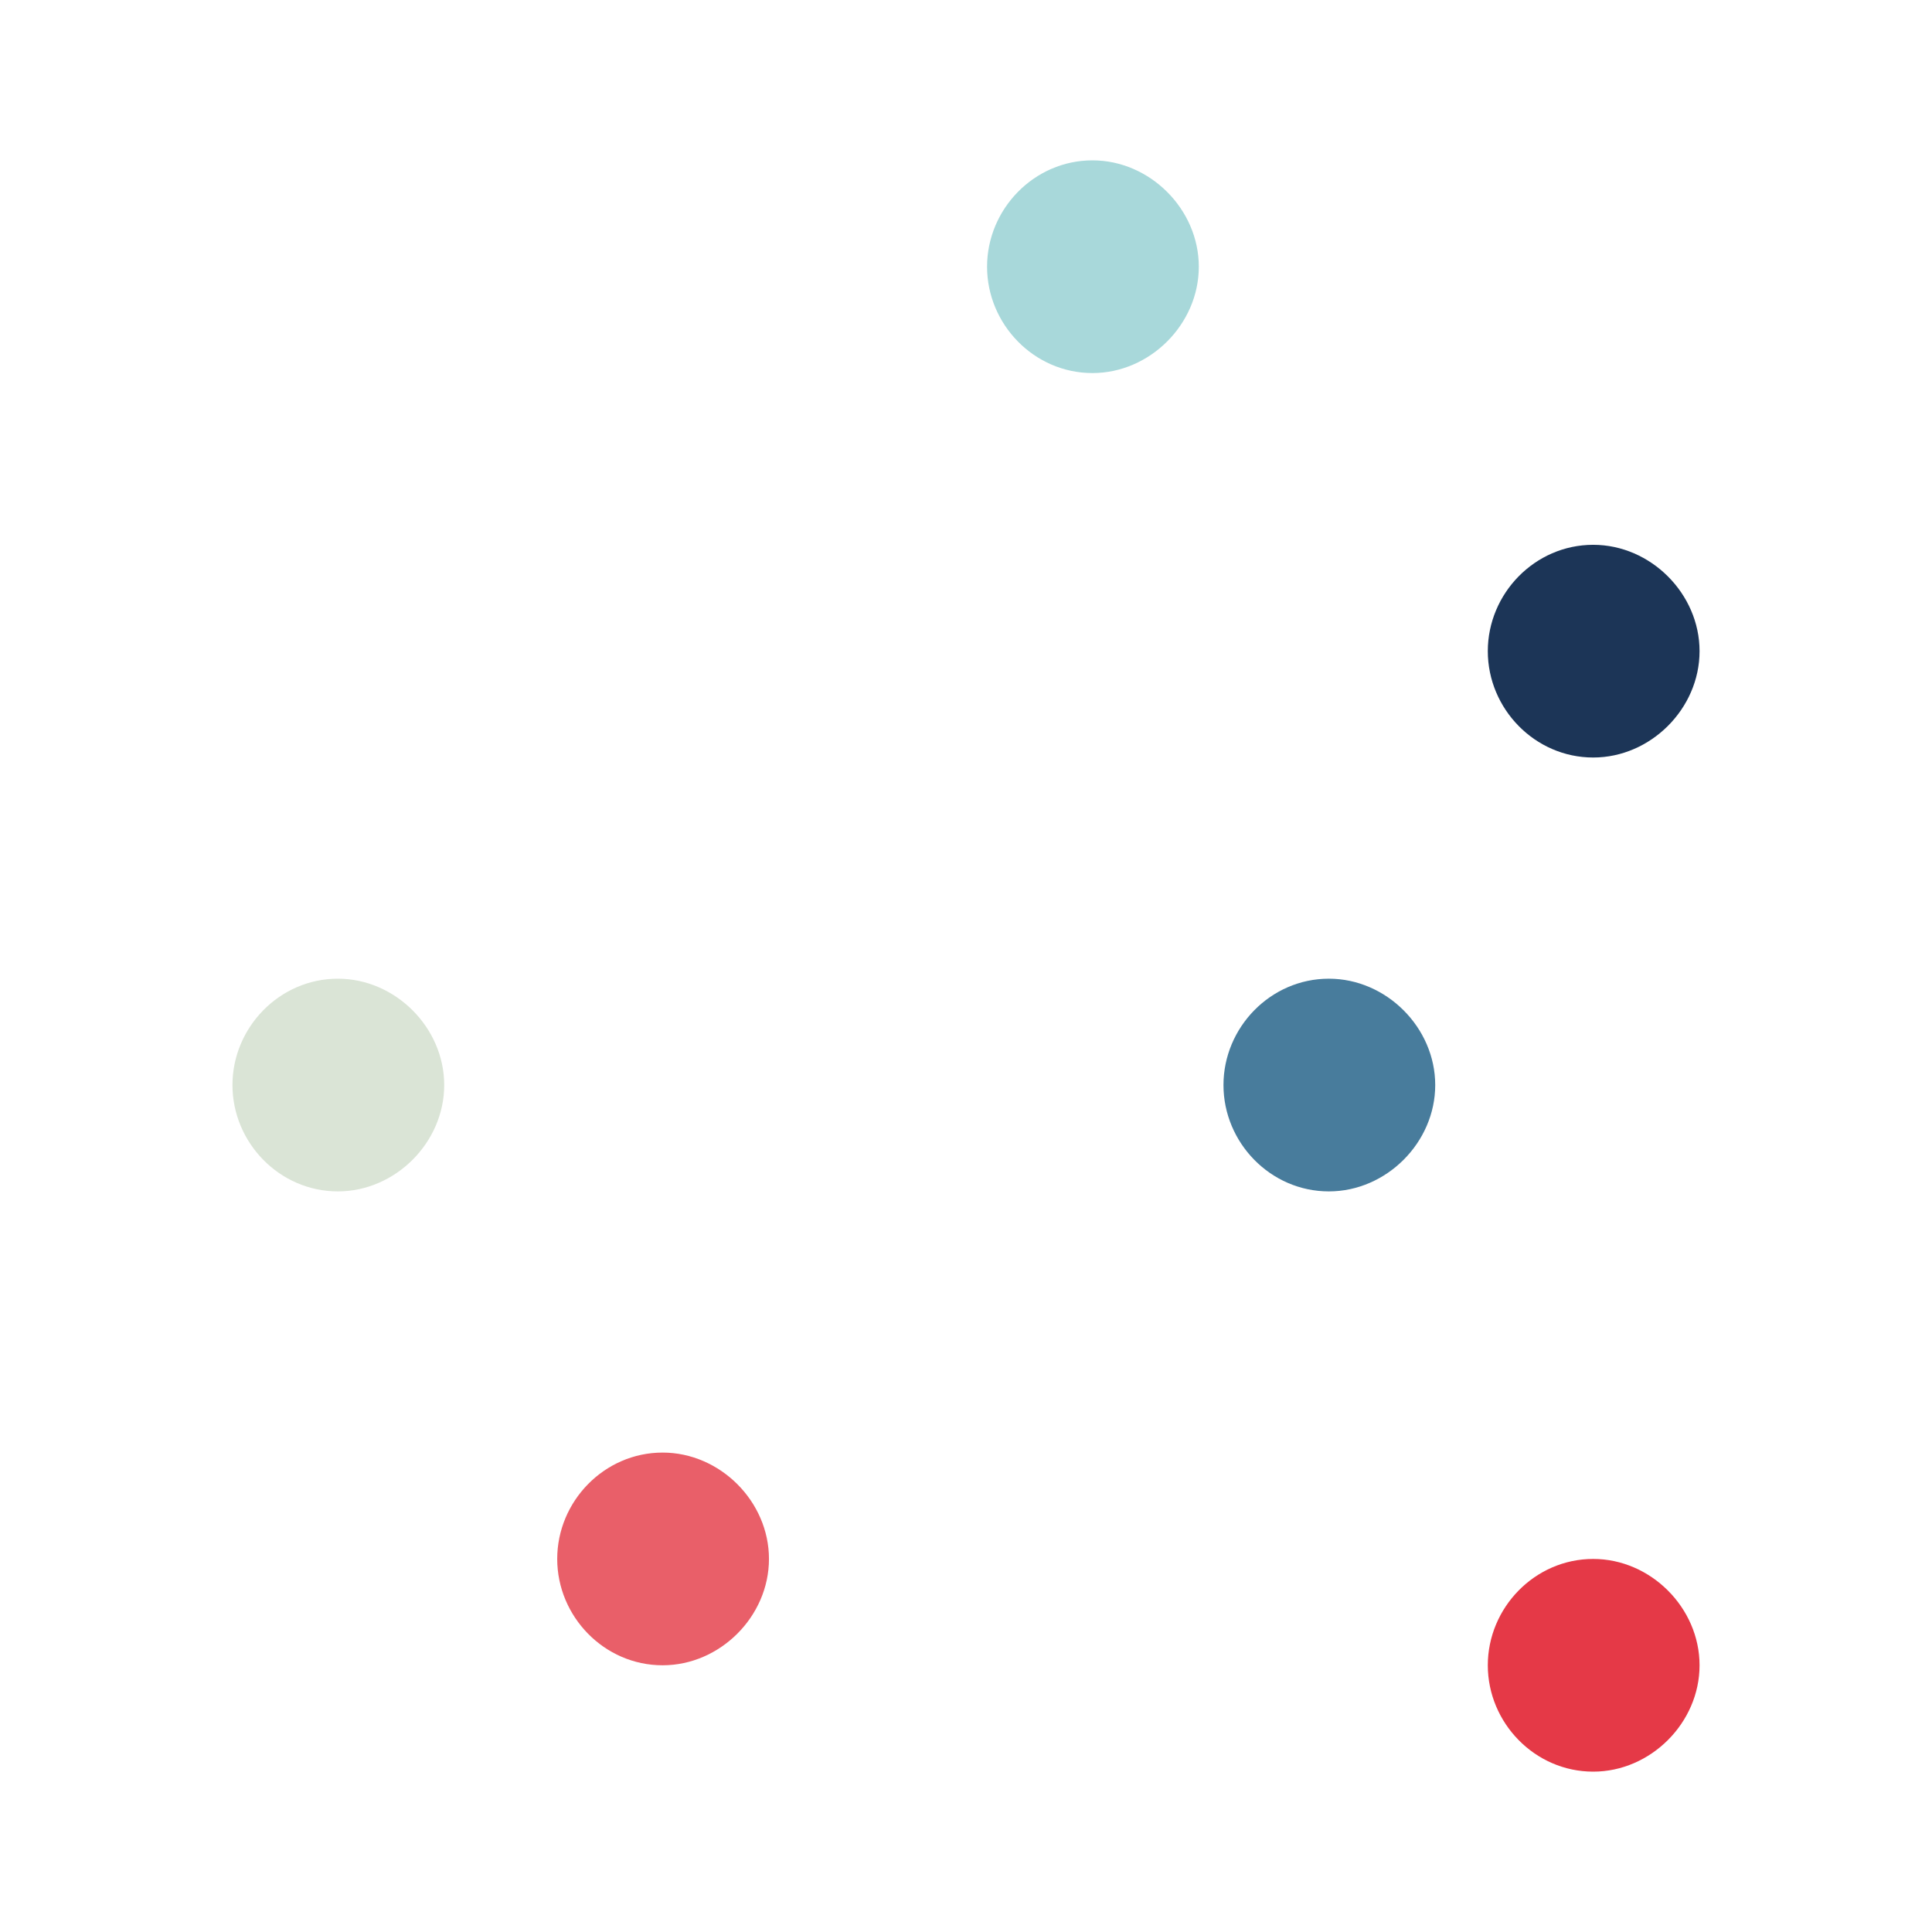 <?xml version="1.0" encoding="utf-8"?>
<!-- Generator: Adobe Illustrator 17.0.0, SVG Export Plug-In . SVG Version: 6.00 Build 0)  -->
<!DOCTYPE svg PUBLIC "-//W3C//DTD SVG 1.1//EN" "http://www.w3.org/Graphics/SVG/1.1/DTD/svg11.dtd">
<svg version="1.1" id="decentralization" xmlns="http://www.w3.org/2000/svg" xmlns:xlink="http://www.w3.org/1999/xlink" x="0px"
	 y="0px" width="128px" height="128px" viewBox="0 0 128 128" enable-background="new 0 0 128 128" xml:space="preserve">
<g>
	<path fill="#DAE4D6" d="M15.401,71.887c0-3.808,3.11-7.046,6.983-7.046c3.809,0,7.046,3.238,7.046,7.046
		c0,3.809-3.237,7.046-7.046,7.046C18.511,78.934,15.401,75.696,15.401,71.887z"/>
	<path fill="#E95F69" d="M36.917,103.283c0-3.809,3.11-7.046,6.983-7.046c3.809,0,7.046,3.237,7.046,7.046s-3.237,7.046-7.046,7.046
		C40.027,110.33,36.917,107.092,36.917,103.283z"/>
	<path fill="#A8D8DA" d="M65.396,17.67c0-3.808,3.11-7.046,6.982-7.046c3.809,0,7.046,3.238,7.046,7.046
		c0,3.809-3.238,7.046-7.046,7.046C68.506,24.717,65.396,21.479,65.396,17.67z"/>
	<path fill="#487C9C" d="M81.058,71.887c0-3.808,3.11-7.046,6.983-7.046c3.809,0,7.046,3.238,7.046,7.046
		c0,3.809-3.237,7.046-7.046,7.046C84.168,78.934,81.058,75.696,81.058,71.887z"/>
	<path fill="#1C3557" d="M98.571,43.141c0-3.809,3.11-7.046,6.983-7.046c3.809,0,7.046,3.238,7.046,7.046
		c0,3.809-3.237,7.046-7.046,7.046C101.681,50.187,98.571,46.95,98.571,43.141z"/>
	<path fill="#E53947" d="M98.571,110.33c0-3.809,3.11-7.046,6.983-7.046c3.809,0,7.046,3.238,7.046,7.046
		c0,3.808-3.237,7.046-7.046,7.046C101.681,117.376,98.571,114.138,98.571,110.33z"/>
</g>
</svg>

